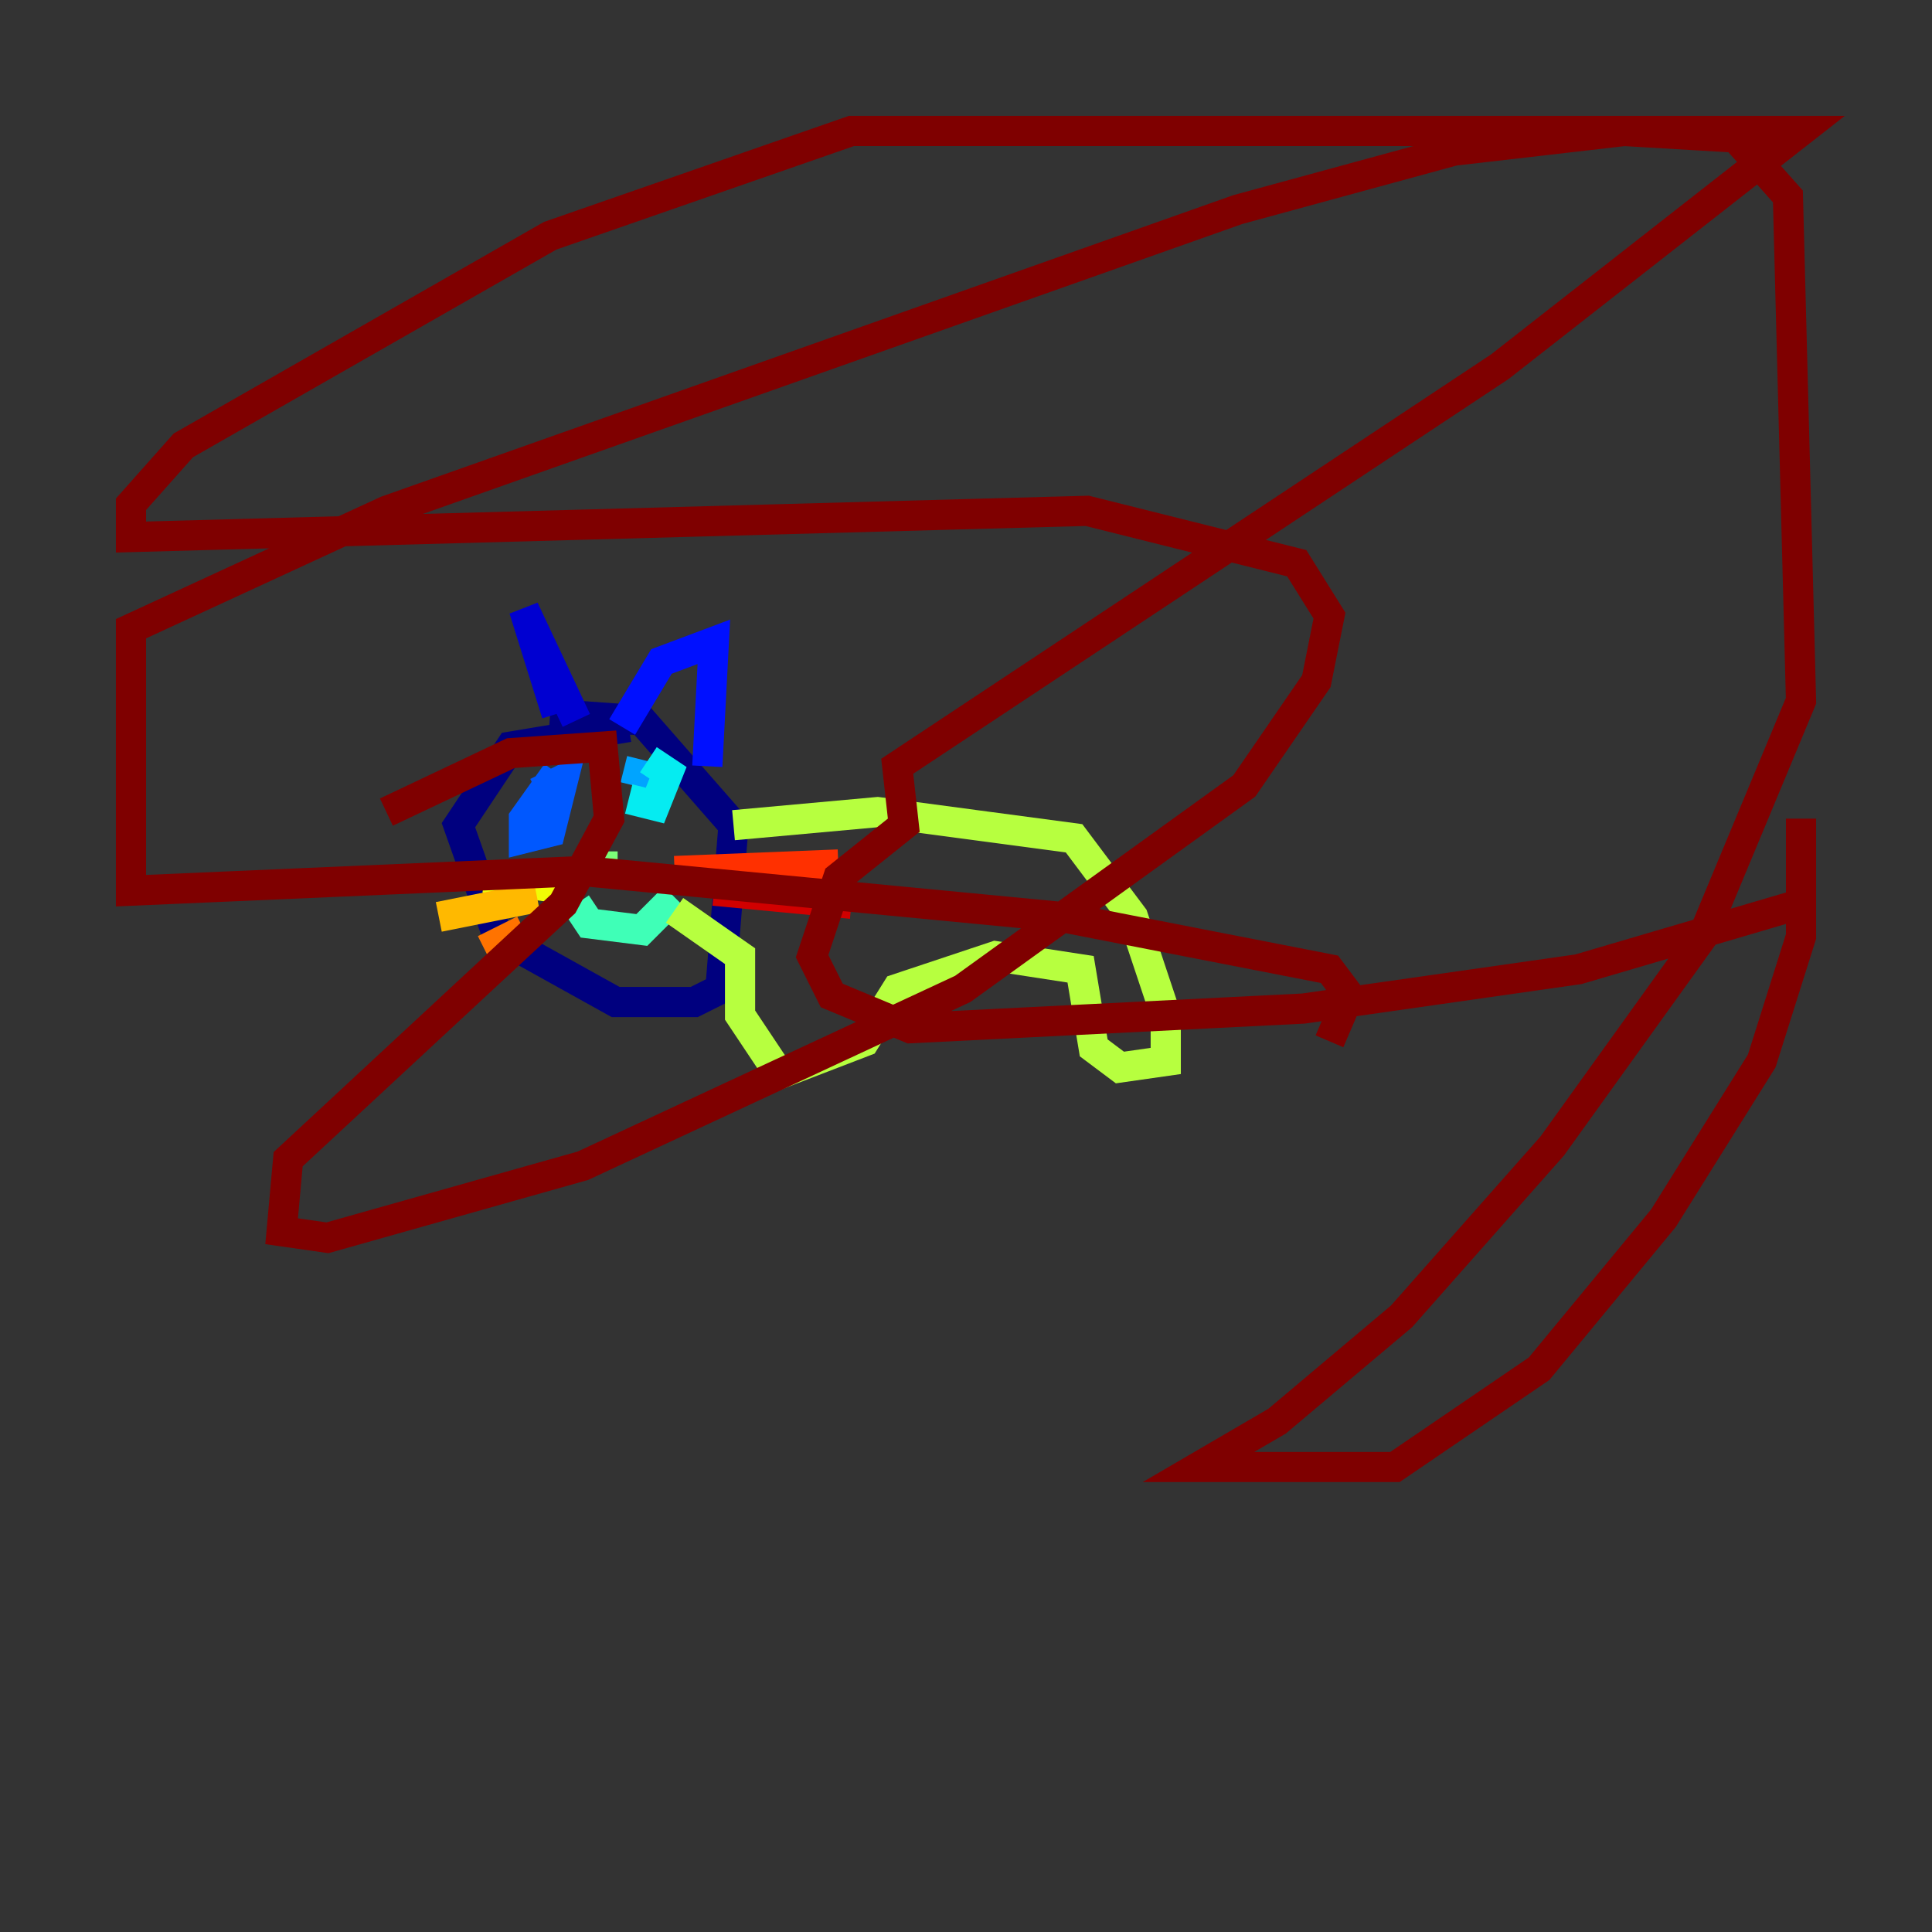 <?xml version="1.0" encoding="utf-8" ?>
<svg baseProfile="tiny" height="128" version="1.2" viewBox="0,0,128,128" width="128" xmlns="http://www.w3.org/2000/svg" xmlns:ev="http://www.w3.org/2001/xml-events" xmlns:xlink="http://www.w3.org/1999/xlink"><rect x="0" y="0" width="128" height="128" fill="#333333" stroke="none"/><defs /><polyline fill="none" points="41.654,48.163 33.844,49.464 30.373,54.671 32.976,62.047 40.786,66.386 45.993,66.386 47.729,65.519 48.597,54.671 42.522,47.729 36.447,47.295" stroke="#00007f" stroke-width="2" /><polyline fill="none" points="36.881,47.295 34.712,40.352 38.183,47.729" stroke="#0000d1" stroke-width="2" /><polyline fill="none" points="41.22,48.163 43.824,43.824 47.295,42.522 46.861,50.766" stroke="#0010ff" stroke-width="2" /><polyline fill="none" points="36.881,51.2 34.712,54.237 34.712,55.539 36.447,55.105 37.315,51.634 35.58,52.502" stroke="#0058ff" stroke-width="2" /><polyline fill="none" points="42.522,50.332 42.088,52.068" stroke="#00a4ff" stroke-width="2" /><polyline fill="none" points="41.654,52.936 43.39,53.37 44.258,51.2 42.956,50.332" stroke="#05ecf1" stroke-width="2" /><polyline fill="none" points="38.183,59.878 39.051,61.18 42.522,61.614 44.691,59.444" stroke="#3fffb7" stroke-width="2" /><polyline fill="none" points="39.919,56.407 39.919,57.275" stroke="#7cff79" stroke-width="2" /><polyline fill="none" points="48.597,54.671 58.142,53.803 71.159,55.539 75.064,60.746 77.234,67.254 77.234,70.291 74.197,70.725 72.461,69.424 71.593,64.217 65.953,63.349 59.444,65.519 57.275,68.99 51.634,71.159 49.031,67.254 49.031,63.349 44.691,60.312" stroke="#b7ff3f" stroke-width="2" /><polyline fill="none" points="38.183,59.01 32.108,58.142" stroke="#f1fc05" stroke-width="2" /><polyline fill="none" points="35.58,59.444 29.071,60.746" stroke="#ffb900" stroke-width="2" /><polyline fill="none" points="34.712,61.614 32.108,62.915" stroke="#ff7300" stroke-width="2" /><polyline fill="none" points="44.691,57.709 55.539,57.275" stroke="#ff3000" stroke-width="2" /><polyline fill="none" points="47.295,59.01 56.407,59.878" stroke="#d10000" stroke-width="2" /><polyline fill="none" points="25.6,53.803 33.844,49.898 39.919,49.464 40.352,54.237 37.315,59.878 19.091,76.8 18.658,81.573 21.695,82.007 38.617,77.234 63.783,65.519 82.441,52.068 87.214,45.125 88.081,40.786 85.912,37.315 72.027,33.844 8.678,35.58 8.678,33.41 12.149,29.505 36.447,15.62 56.407,8.678 119.322,8.678 99.363,24.298 59.444,50.766 59.878,54.671 55.539,58.142 53.803,63.349 55.105,65.953 60.312,68.122 86.346,66.82 104.57,64.217 119.322,59.878 119.322,54.237 119.322,62.047 116.719,70.291 110.21,80.705 101.966,90.685 92.42,97.193 79.403,97.193 84.61,94.156 92.854,87.214 102.834,75.932 112.814,62.047 119.322,46.427 118.454,13.017 114.983,9.112 107.607,8.678 96.325,9.98 82.007,13.885 25.6,33.844 8.678,41.654 8.678,59.01 38.617,57.709 70.291,60.746 88.081,64.217 89.383,65.953 88.081,68.99" stroke="#7f0000" stroke-width="2" /></svg>